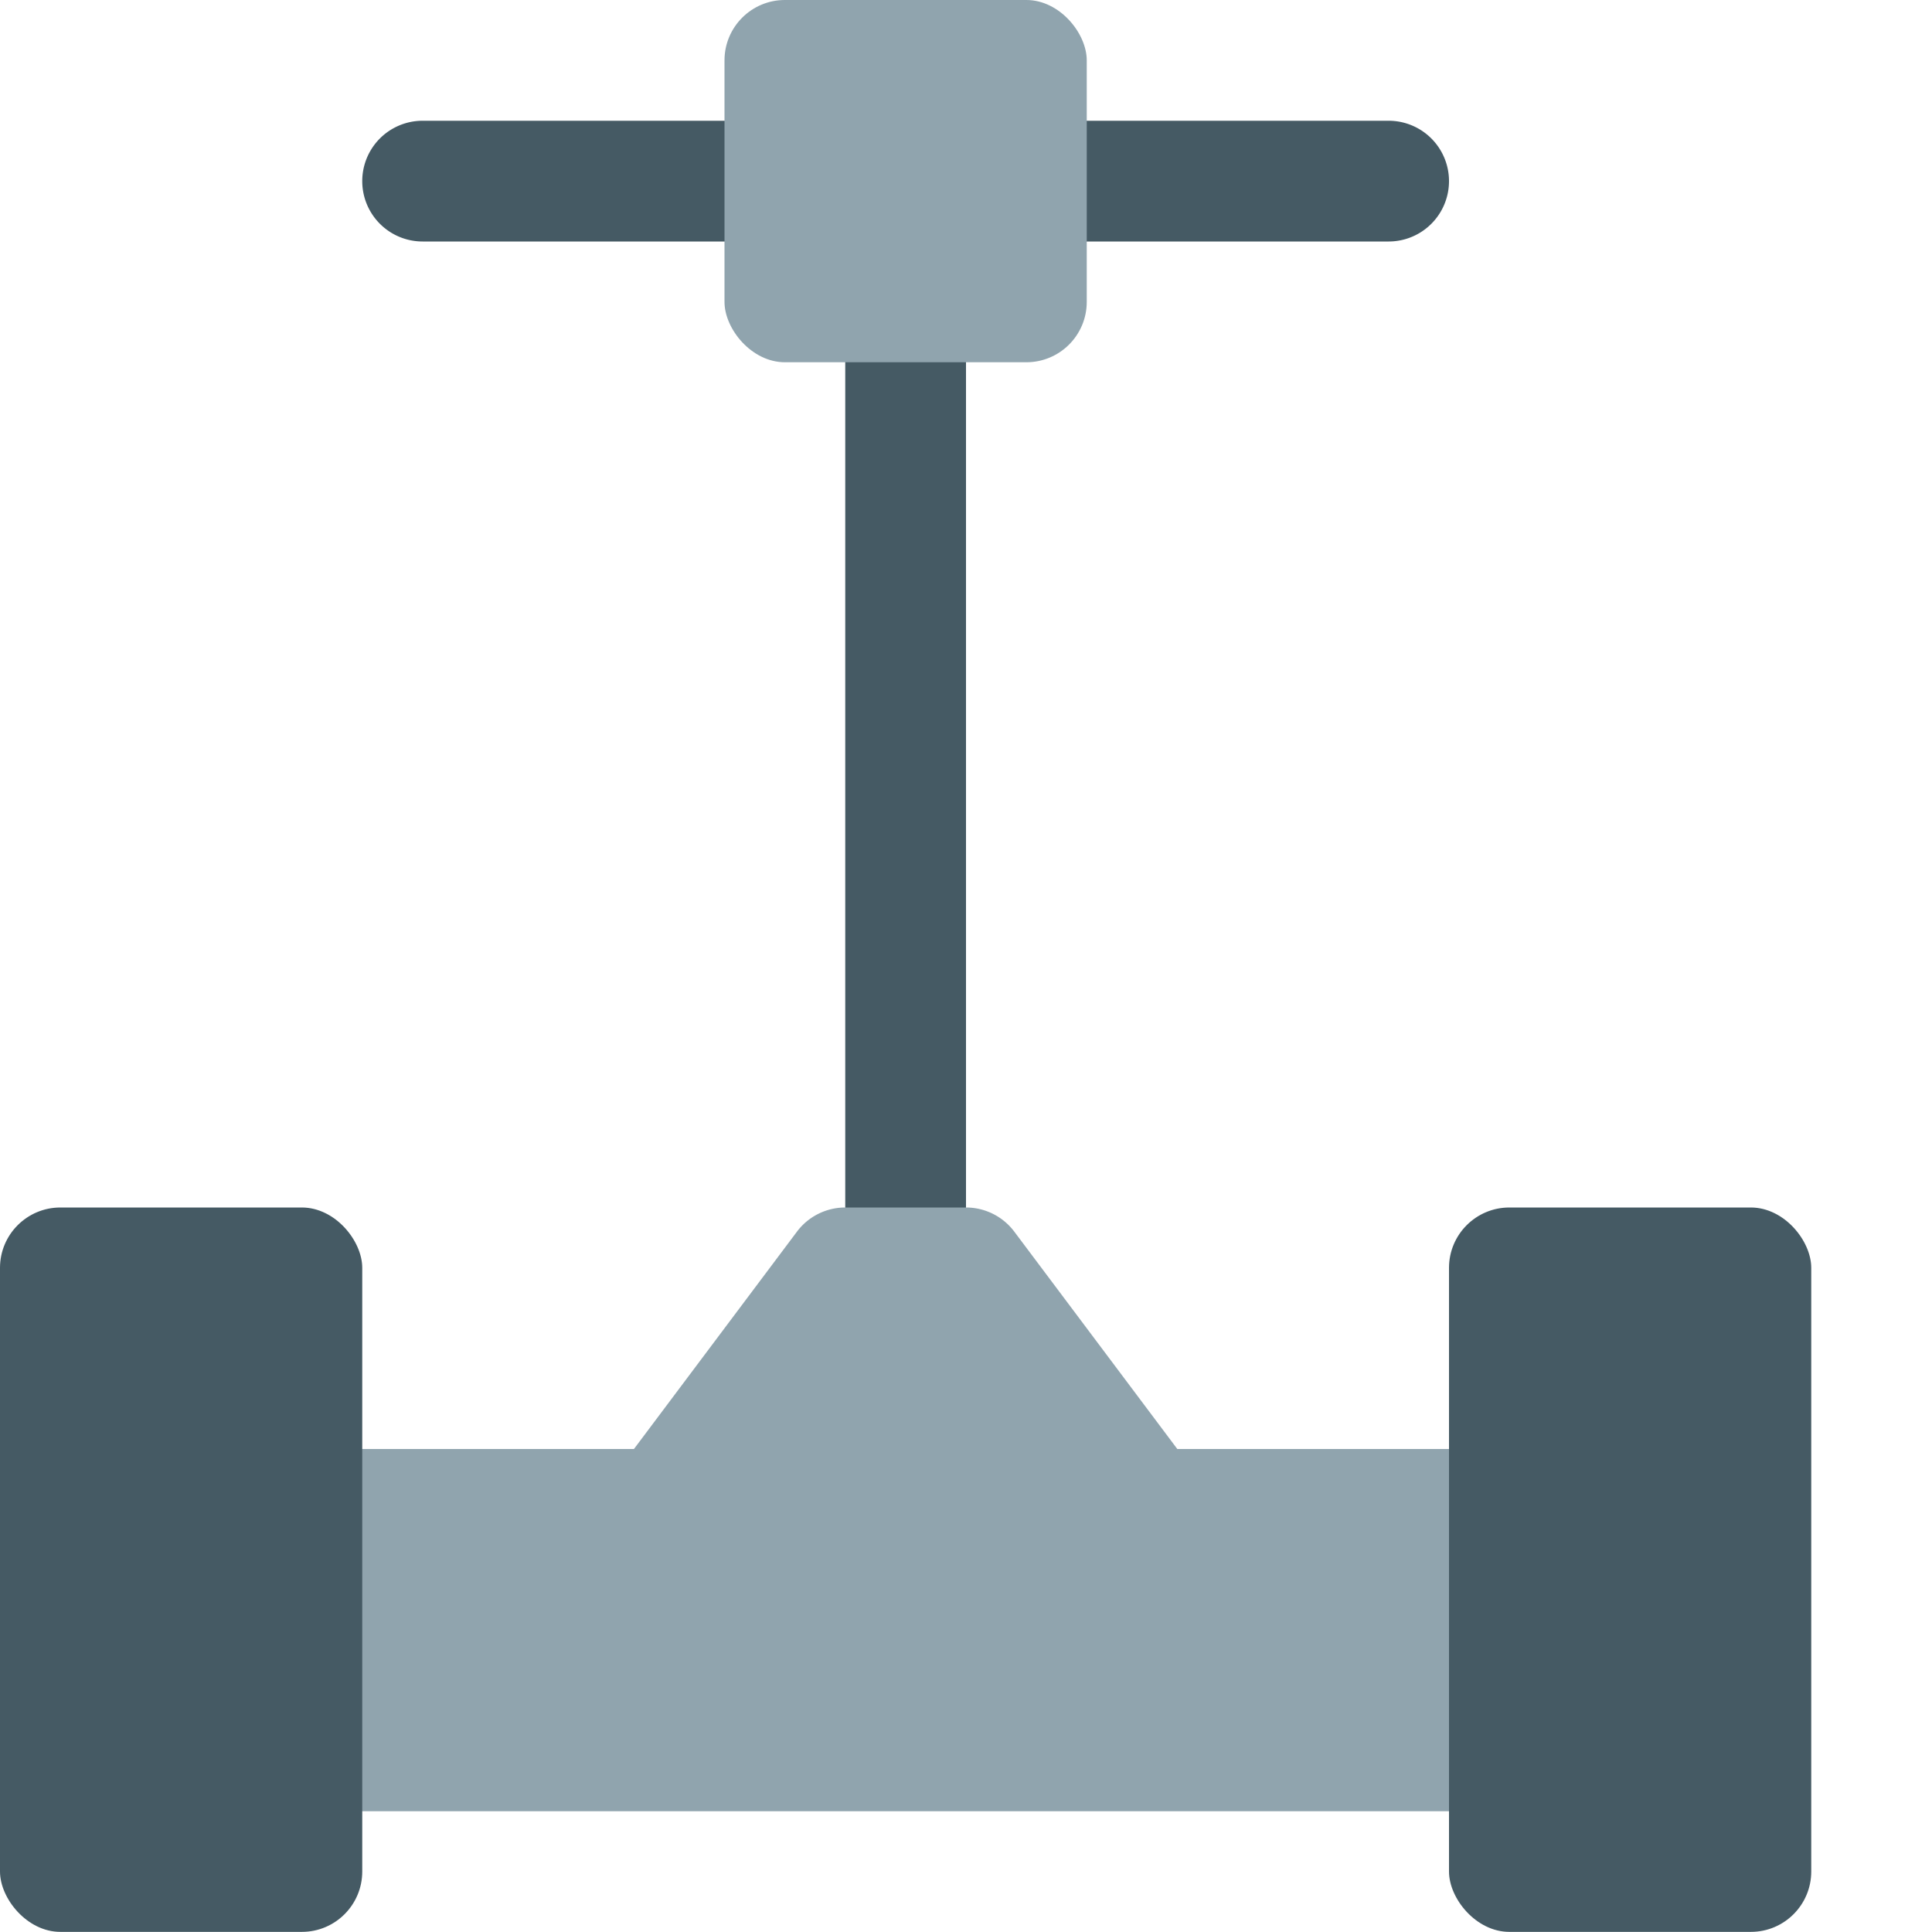 <svg xmlns="http://www.w3.org/2000/svg" viewBox="0 0 16 16">
  <title>segway</title>
  <g>
    <path d="M7.5,11a.5.5,0,0,1-.5-.5v-8a.5.5,0,0,1,1,0v8A.5.5,0,0,1,7.5,11Z" fill="#455a64"/>
    <path d="M12.5,12H9.75L8.4,10.2A.5.5,0,0,0,8,10H7a.5.5,0,0,0-.4.2L5.25,12H2.5a.5.5,0,0,0-.5.5v2a.5.5,0,0,0,.5.5h10a.5.5,0,0,0,.5-.5v-2A.5.5,0,0,0,12.5,12Z" fill="#90a4ae"/>
    <g>
      <rect y="10" width="3" height="5.999" rx="0.5" ry="0.5" fill="#455a64"/>
      <rect x="12" y="10" width="3" height="5.999" rx="0.5" ry="0.5" fill="#455a64"/>
    </g>
    <path d="M6.5,2h-3a.5.5,0,0,1,0-1h3a.5.5,0,0,1,0,1Z" fill="#455a64"/>
    <path d="M11.5,2h-3a.5.5,0,0,1,0-1h3a.5.5,0,0,1,0,1Z" fill="#455a64"/>
    <rect x="6" width="3" height="3" rx="0.5" ry="0.5" fill="#90a4ae"/>
  </g>
</svg>
